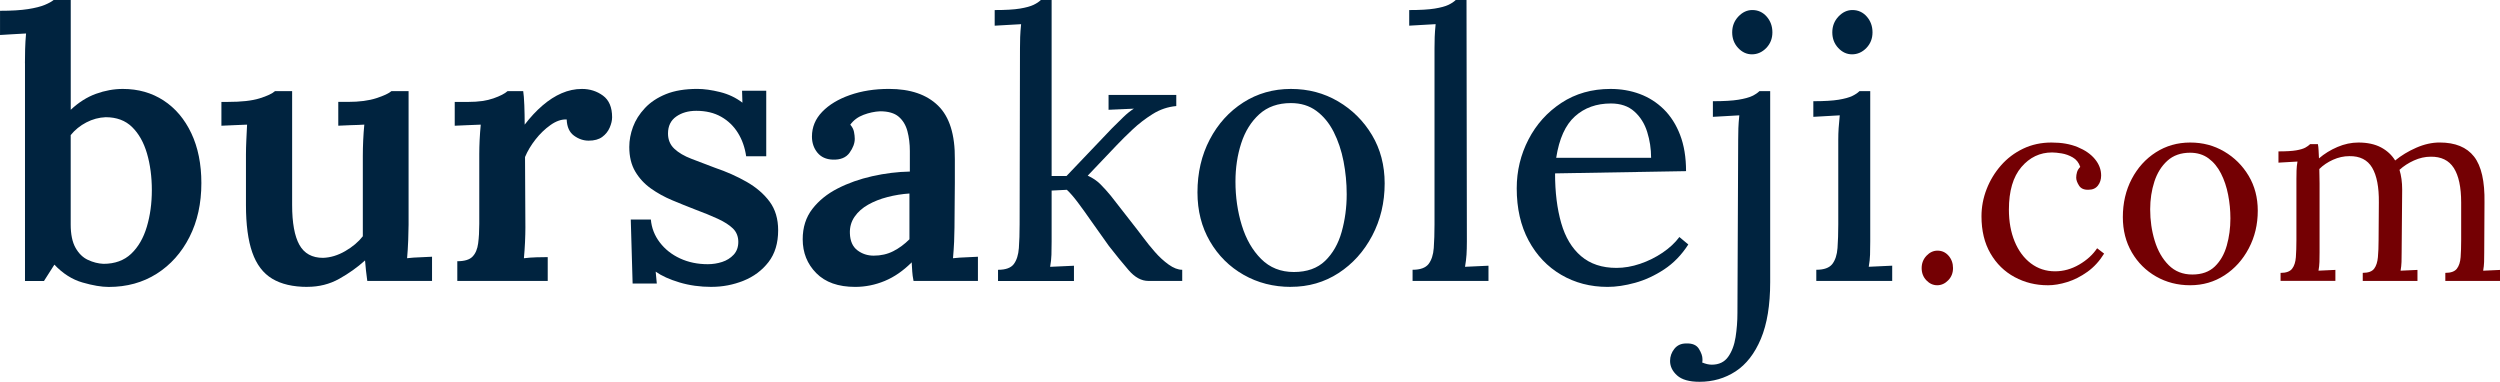 <?xml version="1.0" encoding="UTF-8"?>
<svg id="katman_2" data-name="katman 2" xmlns="http://www.w3.org/2000/svg" viewBox="0 0 959.42 146.52">
  <g id="katman_1" data-name="katman 1">
    <g>
      <path d="M9.57,24.28c0-1.62.02-3.4.07-5.36.05-1.95.17-3.97.36-6.07-1.52.1-3.26.19-5.21.29-1.95.1-3.55.19-4.78.29V4.14c4.38,0,7.95-.21,10.71-.64,2.76-.43,4.93-.98,6.5-1.64,1.57-.66,2.69-1.29,3.36-1.86h6.57v42.13c3.05-2.86,6.28-4.9,9.71-6.14,3.43-1.24,6.85-1.86,10.28-1.86,5.9,0,11.11,1.48,15.64,4.43,4.52,2.95,8.07,7.14,10.64,12.57,2.57,5.43,3.86,11.81,3.86,19.14,0,7.81-1.52,14.71-4.57,20.71-3.05,6-7.24,10.69-12.57,14.07-5.33,3.38-11.47,5.07-18.42,5.07-2.76,0-6.12-.57-10.07-1.71-3.95-1.14-7.55-3.43-10.78-6.85l-4,6.28h-7.28V24.28ZM27.13,86.11c0,3.81.62,6.81,1.86,9,1.24,2.19,2.83,3.74,4.78,4.64,1.95.91,3.93,1.41,5.93,1.5,4.38,0,7.93-1.29,10.64-3.86,2.71-2.57,4.71-6.02,6-10.35,1.29-4.33,1.93-9.02,1.93-14.07s-.62-9.83-1.86-14.07c-1.24-4.23-3.14-7.62-5.71-10.14-2.57-2.52-5.95-3.78-10.14-3.78-2.57.1-5.05.76-7.43,2-2.38,1.24-4.38,2.86-6,4.86v34.27Z" fill="#00233f"/>
      <path d="M117.96,110.1c-5.52,0-10.02-1.05-13.5-3.14-3.48-2.09-6.02-5.45-7.64-10.07-1.62-4.62-2.43-10.69-2.43-18.21v-19.42c0-1.62.05-3.43.14-5.43.09-2,.19-4,.29-6-1.52.1-3.24.17-5.14.21-1.91.05-3.48.12-4.71.21v-9.14h2.43c5.24,0,9.3-.45,12.21-1.36,2.9-.9,4.88-1.83,5.93-2.78h6.57v43.7c0,6.85.93,11.95,2.78,15.28,1.86,3.33,4.88,5,9.07,5,2.86-.09,5.69-.95,8.5-2.57,2.81-1.62,5.07-3.52,6.78-5.71v-30.85c0-1.9.05-3.88.14-5.93.09-2.05.24-4.07.43-6.07-1.52.1-3.26.17-5.21.21-1.95.05-3.55.12-4.78.21v-9.14h3.71c4.38,0,8.02-.48,10.92-1.43,2.9-.95,4.83-1.86,5.78-2.71h6.57v51.27c0,1.33-.05,3.28-.14,5.86-.1,2.57-.24,4.9-.43,7,1.62-.19,3.33-.31,5.14-.36,1.81-.05,3.29-.12,4.43-.21v9.28h-24.85c-.19-1.33-.36-2.66-.5-4-.14-1.33-.26-2.62-.36-3.86-2.95,2.67-6.26,5.02-9.93,7.07-3.67,2.05-7.74,3.07-12.21,3.07Z" fill="#00233f"/>
      <path d="M175.51,100.25c2.76,0,4.71-.59,5.85-1.79,1.14-1.19,1.86-2.88,2.14-5.07.29-2.19.43-4.66.43-7.43v-26.85c0-1.71.05-3.52.14-5.43.09-1.9.24-3.86.43-5.85-1.62.1-3.38.17-5.28.21-1.91.05-3.48.12-4.71.21v-9.14h5.28c3.81,0,7-.45,9.57-1.36,2.57-.9,4.38-1.83,5.43-2.78h6c.19,1.14.33,2.95.43,5.43.09,2.48.14,4.95.14,7.43,2.19-2.86,4.47-5.31,6.85-7.35,2.38-2.05,4.83-3.62,7.35-4.71,2.52-1.09,5.12-1.64,7.78-1.64,3.05,0,5.73.86,8.07,2.57,2.33,1.71,3.5,4.48,3.5,8.28,0,1.24-.31,2.57-.93,4-.62,1.43-1.57,2.62-2.86,3.57-1.29.95-3.02,1.43-5.21,1.43-2,0-3.88-.64-5.64-1.93-1.76-1.29-2.69-3.36-2.79-6.21-2-.09-4.07.62-6.21,2.14-2.14,1.52-4.07,3.38-5.78,5.57-1.71,2.19-3.05,4.43-4,6.71l.14,27.13c0,1.52-.05,3.36-.14,5.5-.1,2.14-.24,4.21-.43,6.21,1.52-.19,3.14-.31,4.86-.36,1.71-.05,3.14-.07,4.28-.07v9.14h-34.7v-7.57Z" fill="#00233f"/>
      <path d="M273.05,110.1c-4.38,0-8.47-.57-12.28-1.71-3.81-1.14-6.86-2.52-9.14-4.14l.43,4.57h-9.28l-.71-24.56h7.71c.29,3.24,1.43,6.17,3.43,8.78,2,2.62,4.59,4.67,7.78,6.14,3.19,1.48,6.73,2.21,10.64,2.21,1.9,0,3.74-.29,5.5-.86,1.76-.57,3.24-1.5,4.43-2.78,1.19-1.29,1.78-2.93,1.78-4.93s-.69-3.81-2.07-5.14c-1.38-1.33-3.31-2.57-5.78-3.71-2.48-1.14-5.38-2.33-8.71-3.57-2.95-1.14-5.9-2.33-8.85-3.57-2.95-1.24-5.67-2.74-8.14-4.5-2.48-1.76-4.48-3.93-6-6.5-1.52-2.57-2.29-5.71-2.29-9.43,0-2.57.48-5.14,1.43-7.71.95-2.57,2.47-4.97,4.57-7.21,2.09-2.24,4.78-4.02,8.07-5.36,3.28-1.33,7.31-2,12.07-2,2.57,0,5.47.41,8.71,1.21,3.24.81,6.09,2.17,8.57,4.07l-.14-4.57h9.28v25.13h-7.71c-.48-3.33-1.52-6.31-3.14-8.93-1.62-2.62-3.76-4.69-6.43-6.21-2.67-1.52-5.86-2.29-9.57-2.29-3.05,0-5.62.74-7.71,2.21-2.09,1.48-3.14,3.64-3.14,6.5,0,2.38.81,4.33,2.43,5.85,1.62,1.52,3.81,2.81,6.57,3.86,2.76,1.05,5.76,2.19,9,3.43,4.47,1.52,8.54,3.33,12.21,5.43,3.66,2.1,6.59,4.62,8.78,7.57,2.19,2.95,3.28,6.62,3.28,11,0,4.95-1.24,9.02-3.71,12.21-2.48,3.19-5.67,5.57-9.57,7.14-3.91,1.57-8,2.36-12.28,2.36Z" fill="#00233f"/>
      <path d="M350.59,107.82c-.29-1.43-.45-2.64-.5-3.64-.05-1-.12-2.16-.21-3.5-3.24,3.24-6.69,5.62-10.35,7.14-3.67,1.52-7.45,2.28-11.35,2.28-6.48,0-11.45-1.76-14.92-5.28-3.48-3.52-5.21-7.85-5.21-13,0-4.57,1.24-8.45,3.71-11.64,2.47-3.19,5.71-5.81,9.71-7.85,4-2.05,8.43-3.62,13.28-4.71,4.86-1.09,9.66-1.69,14.42-1.78v-7.85c0-2.76-.31-5.31-.93-7.64-.62-2.33-1.74-4.19-3.36-5.57-1.62-1.38-4-2.07-7.14-2.07-2.1.1-4.21.55-6.36,1.36-2.14.81-3.83,2.07-5.07,3.78.76.86,1.24,1.79,1.43,2.78.19,1,.29,1.88.29,2.64,0,1.71-.67,3.5-2,5.35-1.33,1.86-3.48,2.74-6.43,2.64-2.57-.09-4.55-1-5.93-2.71-1.38-1.71-2.07-3.76-2.07-6.14,0-3.62,1.31-6.78,3.93-9.5,2.62-2.71,6.16-4.86,10.64-6.43,4.47-1.57,9.47-2.36,14.99-2.36,8.19,0,14.47,2.14,18.85,6.43,4.38,4.28,6.52,11.14,6.43,20.56v9.07c0,2.71-.02,5.43-.07,8.14-.05,2.71-.07,5.74-.07,9.07,0,1.43-.05,3.21-.14,5.36-.1,2.14-.24,4.26-.43,6.35,1.71-.19,3.45-.31,5.21-.36,1.76-.05,3.21-.12,4.36-.21v9.28h-24.71ZM349.02,74.26c-2.86.19-5.67.64-8.43,1.36-2.76.71-5.24,1.69-7.43,2.93-2.19,1.24-3.93,2.78-5.21,4.64s-1.88,3.98-1.79,6.35c.09,2.95,1.05,5.12,2.86,6.5,1.81,1.38,3.9,2.07,6.28,2.07,2.76,0,5.26-.57,7.5-1.71,2.24-1.14,4.31-2.66,6.21-4.57v-17.57Z" fill="#00233f"/>
      <path d="M383.01,107.82v-4.28c2.95,0,4.97-.74,6.07-2.21,1.09-1.48,1.74-3.52,1.93-6.14.19-2.62.29-5.64.29-9.07l.14-67.55c0-1.52.02-2.97.07-4.36.05-1.38.17-3.02.36-4.93-1.71.1-3.41.19-5.07.29-1.67.1-3.36.19-5.07.29V3.86c4.19,0,7.43-.19,9.71-.57,2.29-.38,4.02-.86,5.21-1.43,1.19-.57,2.12-1.19,2.79-1.86h4.14v67.55h5.71l17.42-18.28c1.62-1.62,3.09-3.07,4.43-4.36,1.33-1.29,2.66-2.36,4-3.21l-9.71.43v-5.71h25.99v4.28c-3.24.29-6.26,1.31-9.07,3.07-2.81,1.76-5.38,3.74-7.71,5.93-2.33,2.19-4.36,4.19-6.07,6l-11.14,11.71c1.9.86,3.52,1.95,4.86,3.28,1.33,1.33,2.67,2.81,4,4.43l10.14,13c.47.57,1.31,1.67,2.5,3.28,1.19,1.62,2.62,3.38,4.28,5.28,1.66,1.91,3.43,3.52,5.28,4.85,1.86,1.33,3.59,2,5.21,2v4.28h-13c-2.67,0-5.19-1.38-7.57-4.14-2.38-2.76-4.9-5.85-7.57-9.28-2.48-3.43-4.69-6.54-6.64-9.35-1.95-2.81-3.71-5.26-5.28-7.35-1.57-2.09-2.98-3.71-4.21-4.85l-5.85.29v19.56c0,1.91-.02,3.59-.07,5.07-.05,1.48-.21,3.02-.5,4.64,1.52-.09,3.05-.17,4.57-.21,1.52-.05,3.05-.12,4.57-.21v5.85h-29.13Z" fill="#00233f"/>
      <path d="M495.39,110.1c-6.67,0-12.71-1.55-18.14-4.64-5.43-3.09-9.74-7.38-12.92-12.85-3.19-5.47-4.78-11.73-4.78-18.78,0-7.52,1.57-14.28,4.71-20.28,3.14-6,7.43-10.73,12.85-14.21,5.43-3.47,11.52-5.21,18.28-5.21s12.71,1.6,18.14,4.78c5.43,3.19,9.76,7.5,13,12.92,3.24,5.43,4.86,11.62,4.86,18.56,0,7.33-1.6,14.02-4.78,20.06-3.19,6.05-7.5,10.83-12.92,14.35s-11.52,5.28-18.28,5.28ZM496.54,104.39c5.04,0,9.04-1.43,12-4.28,2.95-2.86,5.07-6.57,6.35-11.14s1.93-9.38,1.93-14.42c0-4.28-.41-8.5-1.21-12.64-.81-4.14-2.07-7.9-3.78-11.28-1.71-3.38-3.93-6.07-6.64-8.07-2.71-2-5.98-3-9.78-3-4.95,0-9,1.43-12.14,4.28-3.14,2.86-5.45,6.57-6.93,11.14-1.48,4.57-2.21,9.47-2.21,14.71,0,5.9.81,11.5,2.43,16.78,1.62,5.28,4.09,9.59,7.43,12.92,3.33,3.33,7.52,5,12.57,5Z" fill="#00233f"/>
      <path d="M542.09,103.53c2.95,0,5-.74,6.14-2.21,1.14-1.48,1.81-3.52,2-6.14.19-2.62.29-5.64.29-9.07V18.56c0-1.52.02-2.97.07-4.36.05-1.38.17-3.02.36-4.93-1.71.1-3.4.19-5.07.29-1.67.1-3.36.19-5.07.29V3.86c4.19,0,7.45-.19,9.78-.57,2.33-.38,4.09-.86,5.28-1.43,1.19-.57,2.12-1.19,2.79-1.86h4.14l.14,92.68c0,1.91-.05,3.59-.14,5.07-.1,1.48-.29,3.02-.57,4.64,1.52-.09,3.02-.17,4.5-.21,1.48-.05,2.97-.12,4.5-.21v5.85h-29.13v-4.28Z" fill="#00233f"/>
      <path d="M616.92,110.1c-6.57,0-12.5-1.55-17.78-4.64-5.28-3.09-9.45-7.47-12.5-13.14-3.05-5.66-4.57-12.35-4.57-20.06,0-6.66,1.5-12.9,4.5-18.71,3-5.81,7.21-10.5,12.64-14.07,5.43-3.57,11.71-5.35,18.85-5.35,4,0,7.73.64,11.21,1.93,3.47,1.29,6.54,3.24,9.21,5.85,2.66,2.62,4.76,5.9,6.28,9.85,1.52,3.95,2.29,8.59,2.29,13.92l-50.27.86c0,7.24.79,13.59,2.36,19.06,1.57,5.48,4.12,9.71,7.64,12.71,3.52,3,8.04,4.5,13.57,4.5,2.95,0,5.97-.52,9.07-1.57,3.09-1.05,5.97-2.47,8.64-4.28,2.67-1.81,4.81-3.81,6.43-6l3.43,2.86c-2.57,4-5.67,7.19-9.28,9.57-3.62,2.38-7.33,4.09-11.14,5.14-3.81,1.05-7.33,1.57-10.57,1.57ZM597.22,60.55h36.42c0-3.43-.5-6.73-1.5-9.92-1-3.19-2.64-5.81-4.93-7.85-2.29-2.05-5.28-3.07-9-3.07-5.52,0-10.12,1.64-13.78,4.93-3.67,3.28-6.07,8.59-7.21,15.92Z" fill="#00233f"/>
      <path d="M652.2,146.52c-3.9,0-6.76-.81-8.57-2.43-1.81-1.62-2.71-3.48-2.71-5.57,0-1.71.55-3.26,1.64-4.64,1.1-1.38,2.59-2.07,4.5-2.07,2.38-.1,4.02.59,4.93,2.07.91,1.48,1.36,2.78,1.36,3.93v.64c0,.24-.05.45-.14.64,1.33.57,2.57.86,3.71.86,2.76,0,4.86-1,6.28-3,1.43-2,2.38-4.52,2.86-7.57.47-3.05.71-6.14.71-9.28l.29-66.55c0-1.52.02-2.97.07-4.36.05-1.38.17-3.02.36-4.93-1.71.1-3.41.19-5.07.29-1.67.1-3.36.19-5.07.29v-6c4.19,0,7.45-.19,9.78-.57,2.33-.38,4.09-.86,5.28-1.43,1.19-.57,2.12-1.19,2.79-1.86h4.14v73.26c0,8.85-1.19,16.11-3.57,21.78-2.38,5.66-5.62,9.83-9.71,12.5-4.09,2.66-8.71,4-13.85,4ZM672.33,20.85c-2,0-3.76-.81-5.28-2.43-1.52-1.62-2.29-3.62-2.29-6s.79-4.4,2.36-6.07c1.57-1.66,3.36-2.5,5.36-2.5,2.19,0,4.02.83,5.5,2.5,1.47,1.67,2.21,3.69,2.21,6.07s-.79,4.38-2.36,6c-1.57,1.62-3.41,2.43-5.5,2.43Z" fill="#00233f"/>
      <path d="M697.04,103.53c2.95,0,5-.74,6.14-2.21,1.14-1.48,1.81-3.52,2-6.14.19-2.62.29-5.64.29-9.07v-32.56c0-1.52.05-2.97.14-4.36.09-1.38.24-3.02.43-4.93-1.71.1-3.41.19-5.07.29-1.67.1-3.36.19-5.07.29v-6c4.19,0,7.43-.19,9.71-.57,2.29-.38,4.02-.86,5.21-1.43,1.19-.57,2.12-1.19,2.78-1.86h4.14v57.69c0,1.91-.02,3.59-.07,5.07-.05,1.48-.21,3.02-.5,4.64,1.52-.09,3.02-.17,4.5-.21,1.47-.05,2.97-.12,4.5-.21v5.85h-29.13v-4.28ZM710.75,20.85c-2,0-3.76-.81-5.28-2.43-1.52-1.62-2.29-3.62-2.29-6s.79-4.4,2.36-6.07c1.57-1.66,3.36-2.5,5.36-2.5,2.19,0,4.02.83,5.5,2.5,1.47,1.67,2.21,3.69,2.21,6.07s-.79,4.38-2.36,6c-1.57,1.62-3.41,2.43-5.5,2.43Z" fill="#00233f"/>
      <path d="M743.44,109.47c-1.58,0-2.97-.64-4.17-1.9-1.2-1.27-1.8-2.83-1.8-4.68s.62-3.43,1.85-4.74c1.24-1.3,2.64-1.96,4.22-1.96,1.71,0,3.14.65,4.27,1.96,1.13,1.3,1.7,2.88,1.7,4.74s-.62,3.42-1.85,4.68-2.64,1.9-4.22,1.9Z" fill="#740003"/>
      <path d="M785.85,109.47c-4.6,0-8.84-1.05-12.71-3.14-3.88-2.09-6.97-5.11-9.26-9.06-2.3-3.95-3.45-8.7-3.45-14.26,0-3.57.65-7.03,1.96-10.4,1.3-3.36,3.14-6.4,5.51-9.11,2.37-2.71,5.2-4.85,8.49-6.43,3.29-1.58,6.93-2.37,10.91-2.37s7.19.58,10.04,1.75c2.85,1.17,5.06,2.71,6.64,4.63,1.58,1.92,2.37,4.01,2.37,6.28,0,1.51-.41,2.8-1.24,3.86-.82,1.06-2.02,1.6-3.6,1.6-1.72.07-2.93-.46-3.65-1.6s-1.08-2.14-1.08-3.04c0-.69.1-1.39.31-2.11s.62-1.39,1.24-2.01c-.55-1.65-1.51-2.86-2.88-3.65-1.37-.79-2.8-1.3-4.27-1.54-1.48-.24-2.69-.36-3.65-.36-4.67,0-8.6,1.87-11.79,5.61-3.19,3.74-4.79,9.18-4.79,16.32,0,4.6.74,8.68,2.21,12.25,1.48,3.57,3.55,6.37,6.23,8.39,2.68,2.02,5.76,3.04,9.26,3.04,3.23,0,6.31-.86,9.26-2.57,2.95-1.71,5.25-3.81,6.9-6.28l2.68,2.06c-1.79,2.88-3.93,5.22-6.43,7-2.51,1.79-5.08,3.09-7.72,3.91-2.64.82-5.13,1.24-7.46,1.24Z" fill="#740003"/>
      <path d="M840.52,109.47c-4.8,0-9.16-1.12-13.07-3.35-3.91-2.23-7.02-5.32-9.32-9.26-2.3-3.95-3.45-8.46-3.45-13.54,0-5.42,1.13-10.29,3.4-14.62,2.26-4.32,5.35-7.74,9.26-10.24,3.91-2.5,8.3-3.76,13.18-3.76s9.16,1.15,13.07,3.45c3.91,2.3,7.03,5.4,9.37,9.32,2.33,3.91,3.5,8.37,3.5,13.38,0,5.29-1.15,10.11-3.45,14.46-2.3,4.36-5.4,7.81-9.32,10.35-3.91,2.54-8.3,3.81-13.18,3.81ZM841.34,105.35c3.64,0,6.52-1.03,8.65-3.09,2.13-2.06,3.65-4.74,4.58-8.03.93-3.29,1.39-6.76,1.39-10.4,0-3.09-.29-6.12-.88-9.11-.58-2.99-1.49-5.7-2.73-8.13-1.24-2.44-2.83-4.38-4.79-5.82-1.96-1.44-4.31-2.16-7.05-2.16-3.57,0-6.49,1.03-8.75,3.09-2.27,2.06-3.93,4.74-4.99,8.03-1.06,3.29-1.6,6.83-1.6,10.6,0,4.26.58,8.29,1.75,12.1,1.17,3.81,2.95,6.92,5.35,9.32,2.4,2.4,5.42,3.6,9.06,3.6Z" fill="#740003"/>
      <path d="M875.21,107.82v-3.09c2.13,0,3.6-.53,4.43-1.6.82-1.06,1.3-2.54,1.44-4.43.14-1.89.21-4.07.21-6.54v-23.47c0-1.1.02-2.2.05-3.29.03-1.1.15-2.23.36-3.4-1.24.07-2.45.14-3.65.21-1.2.07-2.42.14-3.65.21v-4.32c3.02,0,5.3-.14,6.85-.41,1.54-.27,2.69-.62,3.45-1.03.75-.41,1.37-.86,1.85-1.34h2.99c.14.69.22,1.48.26,2.37.03.89.08,1.92.15,3.09,2.06-1.78,4.43-3.24,7.1-4.38s5.35-1.7,8.03-1.7c3.43,0,6.31.62,8.65,1.85,2.33,1.24,4.15,2.92,5.46,5.04,2.33-1.92,5.03-3.55,8.08-4.89,3.05-1.34,6.06-2.01,9.01-2.01,5.97,0,10.36,1.8,13.18,5.4,2.81,3.6,4.15,9.49,4.01,17.65l-.1,19.15c0,1.37-.02,2.59-.05,3.65-.04,1.06-.15,2.18-.36,3.35,1.1-.07,2.18-.12,3.24-.15,1.06-.03,2.14-.08,3.24-.15v4.22h-21v-3.09c2.13,0,3.6-.53,4.43-1.6.82-1.06,1.3-2.54,1.44-4.43.14-1.89.21-4.07.21-6.54v-14.41c0-5.9-.94-10.33-2.83-13.28-1.89-2.95-4.86-4.39-8.9-4.32-2.13,0-4.26.48-6.38,1.44-2.13.96-3.98,2.16-5.56,3.6.34,1.1.6,2.28.77,3.55.17,1.27.26,2.59.26,3.96-.07,3.98-.1,8-.1,12.04s-.04,8.1-.1,12.15c0,1.37-.02,2.59-.05,3.65-.04,1.06-.15,2.18-.36,3.35,1.1-.07,2.18-.12,3.24-.15,1.06-.03,2.14-.08,3.24-.15v4.22h-21v-3.09c2.13,0,3.58-.53,4.38-1.6.79-1.06,1.27-2.54,1.44-4.43.17-1.89.26-4.07.26-6.54l.1-14.41c.07-5.9-.79-10.36-2.57-13.38-1.79-3.02-4.7-4.49-8.75-4.43-2.13,0-4.22.46-6.28,1.39-2.06.93-3.81,2.11-5.25,3.55,0,.82.02,1.7.05,2.62.03.93.05,1.9.05,2.93v26.46c0,1.37-.02,2.59-.05,3.65-.04,1.06-.15,2.18-.36,3.35,1.1-.07,2.18-.12,3.24-.15,1.06-.03,2.14-.08,3.24-.15v4.22h-21Z" fill="#740003"/>
    </g>
  </g>
</svg>